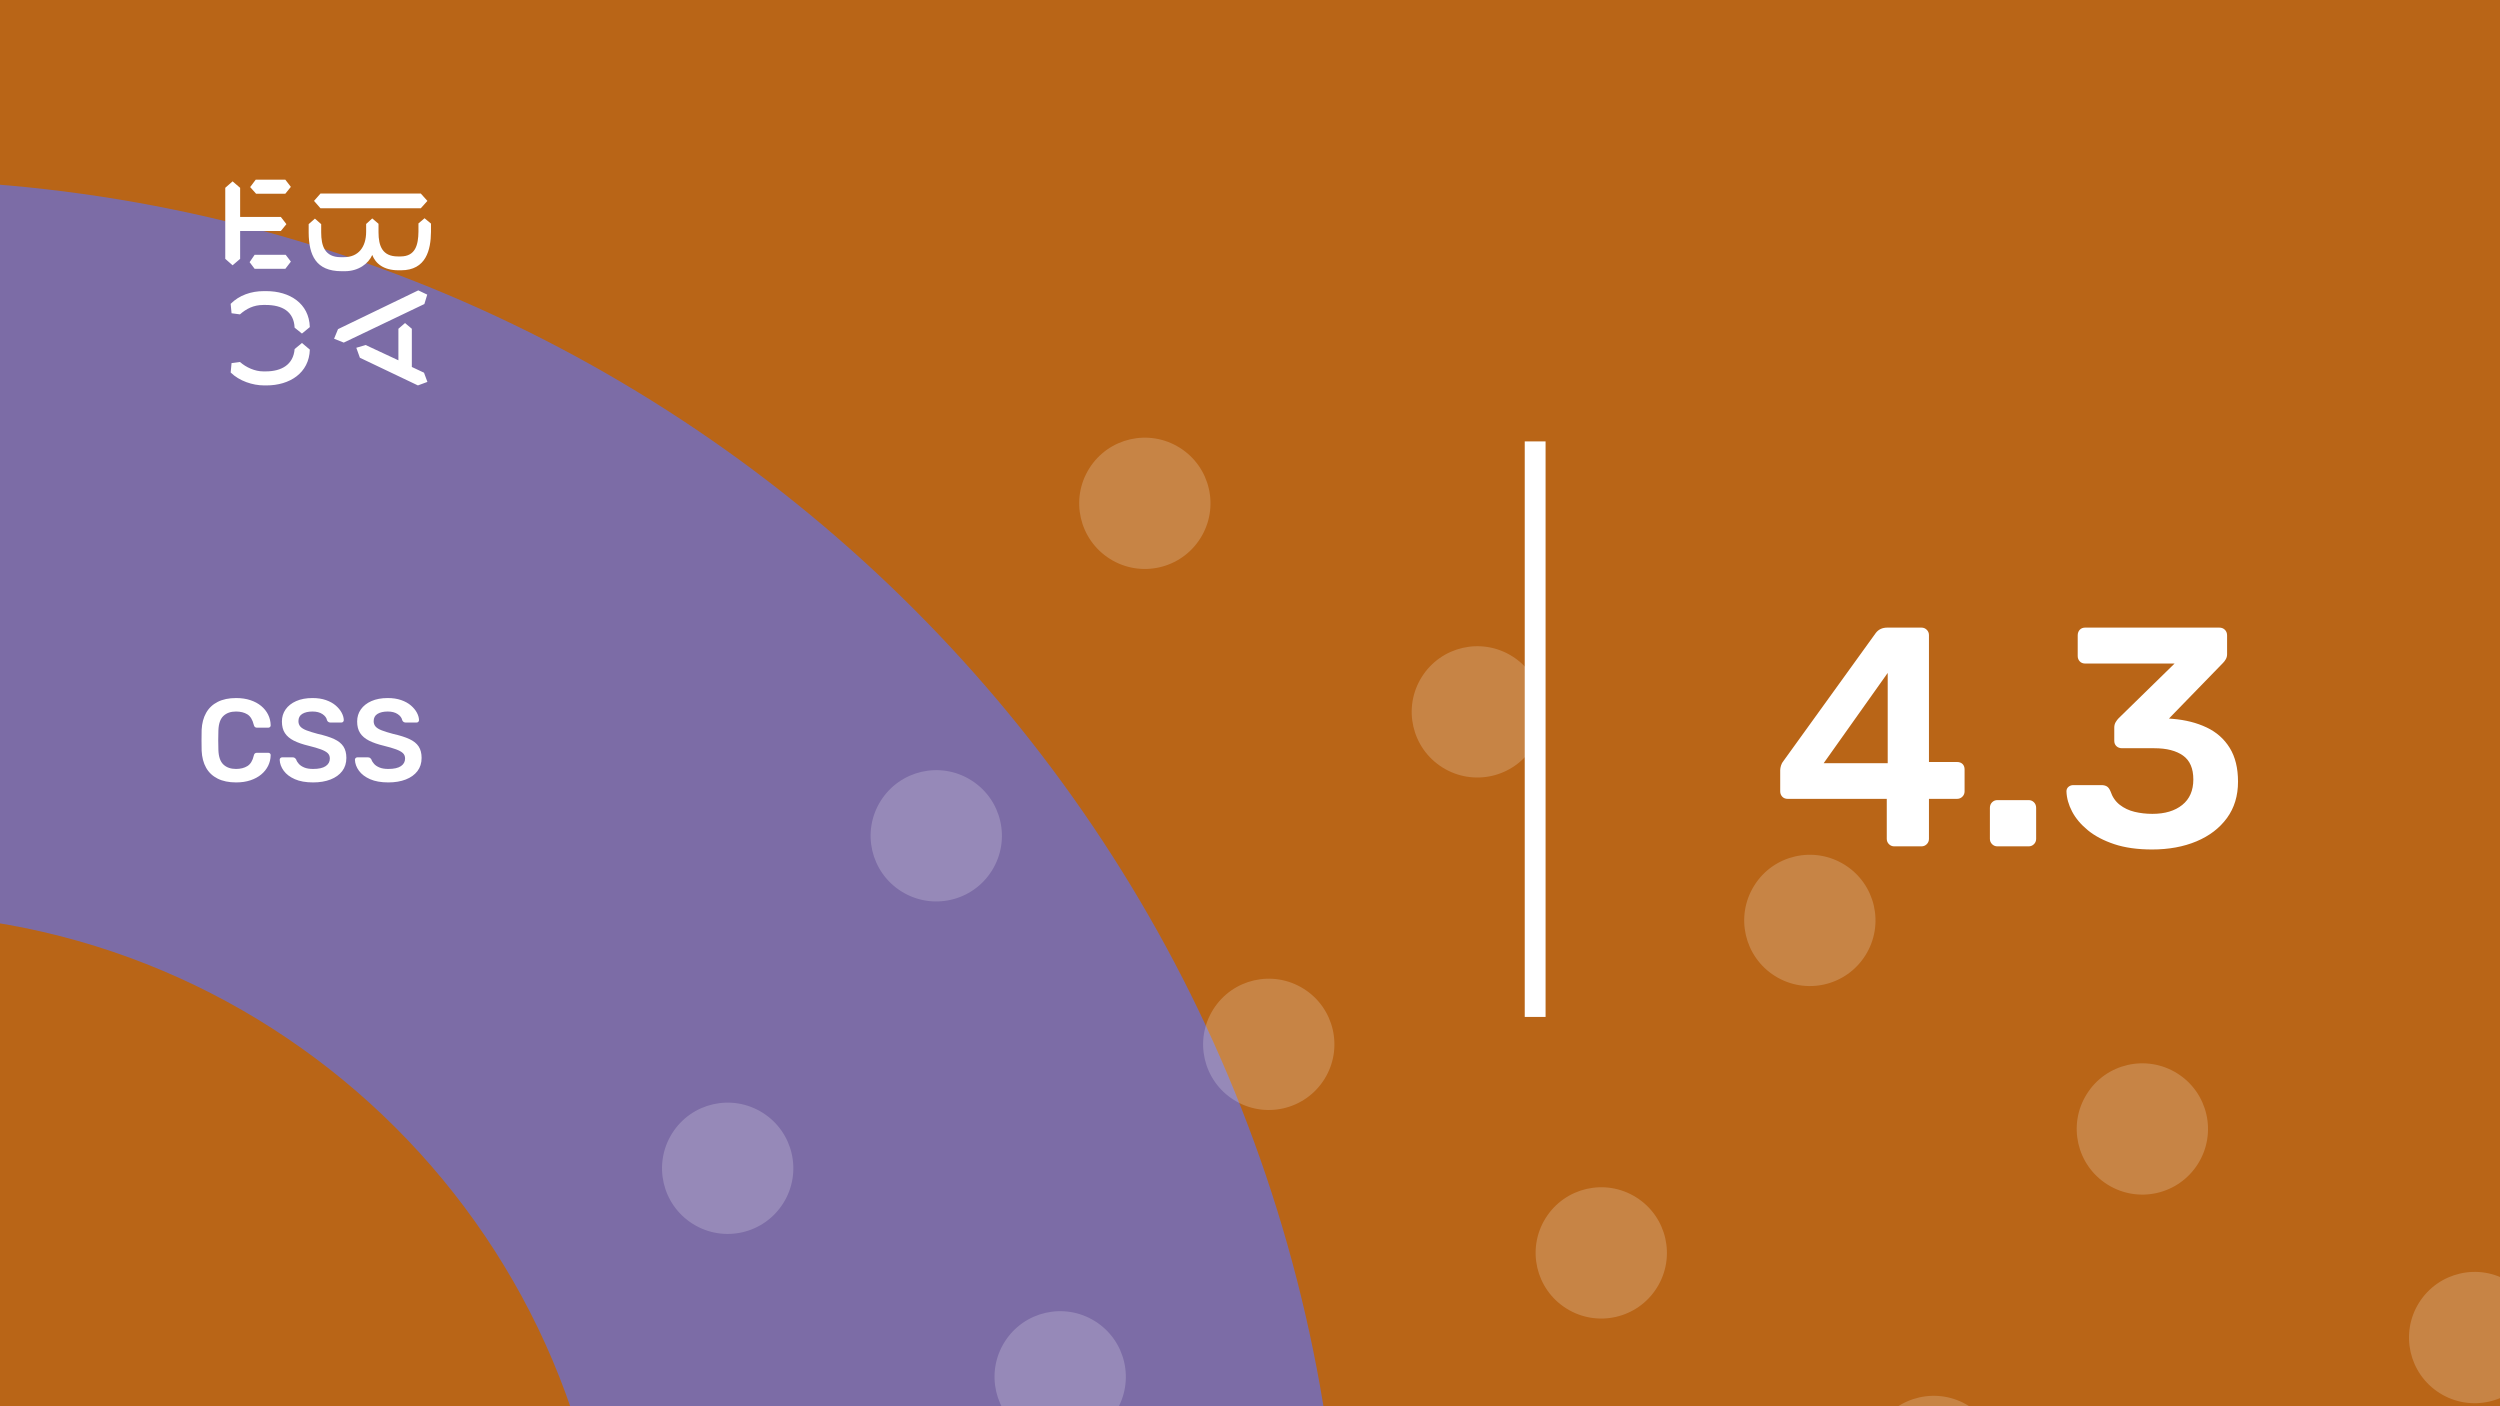 <svg xmlns="http://www.w3.org/2000/svg" version="1.1" xmlns:xlink="http://www.w3.org/1999/xlink" xmlns:svgjs="http://svgjs.dev/svgjs" viewBox="0 0 1920 1080" id="eb100633-02af-4de7-9e2e-52d8f02a67b4"><g><rect width="1920" height="1080" fill="#b96517"/></g><g fill="#7c6ca6"><path d="M468.687 1264C468.687 952.926 216.448 701.313 -94 701.313L-94 138C527.522 138 1031.37 641.852 1031.37 1264L468.687 1264Z"/></g><g fill="#ffffff" opacity="0.2"><path d="M265.263 1365.25C288.869 1380.05 295.985 1411.12 281.176 1434.72C266.367 1458.33 235.301 1465.44 211.695 1450.64C188.088 1435.83 180.973 1404.77 195.781 1381.16C210.59 1357.55 241.656 1350.44 265.263 1365.25ZM355.971 1125.81C341.163 1149.42 348.278 1180.48 371.884 1195.29C395.491 1210.09 426.558 1202.98 441.366 1179.37C456.175 1155.77 449.06 1124.7 425.453 1109.9C401.846 1095.09 370.78 1102.21 355.971 1125.81ZM516.161 870.463C501.353 894.069 508.468 925.132 532.075 939.938C555.681 954.745 586.748 947.629 601.556 924.023C616.365 900.418 609.25 869.355 585.643 854.549C562.036 839.742 530.97 846.858 516.161 870.463ZM676.352 615.114C661.543 638.72 668.658 669.783 692.265 684.589C715.872 699.395 746.938 692.28 761.746 668.674C776.555 645.069 769.44 614.006 745.833 599.2C722.227 584.393 691.16 591.509 676.352 615.114ZM836.542 359.766C821.733 383.371 828.848 414.434 852.455 429.24C876.062 444.047 907.128 436.931 921.937 413.325C936.745 389.72 929.63 358.657 906.023 343.851C882.417 329.044 851.35 336.16 836.542 359.766ZM451.145 1541.33C436.336 1564.93 443.451 1596 467.058 1610.8C490.665 1625.61 521.731 1618.49 536.54 1594.89C551.349 1571.28 544.233 1540.22 520.627 1525.41C497.02 1510.61 465.953 1517.72 451.145 1541.33ZM611.335 1285.98C596.526 1309.58 603.642 1340.65 627.248 1355.45C650.855 1370.26 681.922 1363.14 696.73 1339.54C711.539 1315.93 704.424 1284.87 680.817 1270.06C657.21 1255.26 626.143 1262.37 611.335 1285.98ZM771.525 1030.63C756.717 1054.23 763.832 1085.3 787.439 1100.1C811.045 1114.91 842.112 1107.79 856.92 1084.19C871.729 1060.58 864.614 1029.52 841.007 1014.71C817.4 999.908 786.334 1007.02 771.525 1030.63ZM931.716 775.28C916.907 798.886 924.022 829.949 947.629 844.755C971.236 859.561 1002.3 852.446 1017.11 828.84C1031.92 805.235 1024.8 774.172 1001.2 759.365C977.591 744.559 946.524 751.675 931.716 775.28ZM1091.91 519.931C1077.1 543.537 1084.21 574.6 1107.82 589.406C1131.43 604.212 1162.49 597.097 1177.3 573.491C1192.11 549.886 1184.99 518.823 1161.39 504.016C1137.78 489.21 1106.71 496.326 1091.91 519.931ZM706.509 1701.49C691.7 1725.1 698.815 1756.16 722.422 1770.97C746.029 1785.77 777.095 1778.66 791.904 1755.05C806.713 1731.45 799.597 1700.38 775.991 1685.58C752.384 1670.77 721.317 1677.89 706.509 1701.49ZM866.699 1446.14C851.89 1469.75 859.006 1500.81 882.612 1515.62C906.219 1530.43 937.286 1523.31 952.094 1499.7C966.903 1476.1 959.788 1445.03 936.181 1430.23C912.574 1415.42 881.508 1422.54 866.699 1446.14ZM1026.89 1190.79C1012.08 1214.4 1019.2 1245.46 1042.8 1260.27C1066.41 1275.08 1097.48 1267.96 1112.28 1244.36C1127.09 1220.75 1119.98 1189.69 1096.37 1174.88C1072.76 1160.07 1041.7 1167.19 1026.89 1190.79ZM1187.08 935.446C1172.27 959.052 1179.39 990.115 1202.99 1004.92C1226.6 1019.73 1257.67 1012.61 1272.47 989.006C1287.28 965.401 1280.17 934.338 1256.56 919.531C1232.95 904.725 1201.89 911.841 1187.08 935.446ZM1347.27 680.097C1332.46 703.703 1339.58 734.766 1363.18 749.572C1386.79 764.378 1417.86 757.262 1432.66 733.657C1447.47 710.052 1440.36 678.989 1416.75 664.182C1393.14 649.376 1361.91 656.53 1347.27 680.097ZM961.873 1861.66C947.064 1885.26 954.179 1916.33 977.786 1931.13C1001.39 1945.94 1032.46 1938.82 1047.27 1915.22C1062.08 1891.61 1054.96 1860.55 1031.35 1845.74C1007.75 1830.94 976.681 1838.05 961.873 1861.66ZM1122.06 1606.31C1107.25 1629.91 1114.37 1660.98 1137.98 1675.78C1161.58 1690.59 1192.65 1683.48 1207.46 1659.87C1222.27 1636.26 1215.15 1605.2 1191.54 1590.39C1167.94 1575.59 1136.87 1582.7 1122.06 1606.31ZM1282.25 1350.96C1267.44 1374.57 1274.56 1405.63 1298.17 1420.44C1321.77 1435.24 1352.84 1428.13 1367.65 1404.52C1382.46 1380.92 1375.34 1349.85 1351.74 1335.05C1328.13 1320.24 1297.06 1327.35 1282.25 1350.96ZM1442.44 1095.61C1427.63 1119.22 1434.75 1150.28 1458.36 1165.09C1481.96 1179.89 1513.03 1172.78 1527.84 1149.17C1542.65 1125.57 1535.53 1094.5 1511.93 1079.7C1488.32 1064.89 1457.09 1072.04 1442.44 1095.61ZM1602.63 840.263C1587.83 863.868 1594.94 894.931 1618.55 909.738C1642.15 924.544 1673.22 917.428 1688.03 893.823C1702.84 870.217 1695.72 839.154 1672.12 824.348C1648.51 809.542 1617.28 816.696 1602.63 840.263ZM1217.24 2021.82C1202.43 2045.43 1209.54 2076.49 1233.15 2091.3C1256.76 2106.11 1287.82 2098.99 1302.63 2075.38C1317.44 2051.78 1310.33 2020.72 1286.72 2005.91C1263.11 1991.1 1232.05 1998.22 1217.24 2021.82ZM1377.43 1766.47C1362.62 1790.08 1369.73 1821.14 1393.34 1835.95C1416.95 1850.76 1448.01 1843.64 1462.82 1820.04C1477.63 1796.43 1470.52 1765.37 1446.91 1750.56C1423.3 1735.75 1392.24 1742.87 1377.43 1766.47ZM1537.62 1511.13C1522.81 1534.73 1529.92 1565.8 1553.53 1580.6C1577.14 1595.41 1608.2 1588.29 1623.01 1564.69C1637.82 1541.08 1630.71 1510.02 1607.1 1495.21C1583.49 1480.4 1552.26 1487.56 1537.62 1511.13ZM1697.81 1255.78C1683 1279.38 1690.11 1310.45 1713.72 1325.25C1737.33 1340.06 1768.39 1332.94 1783.2 1309.34C1798.01 1285.73 1790.9 1254.67 1767.29 1239.86C1743.68 1225.06 1712.45 1232.21 1697.81 1255.78ZM1857.83 1000.47C1843.02 1024.07 1850.14 1055.14 1873.74 1069.94C1897.35 1084.75 1928.42 1077.63 1943.23 1054.03C1958.03 1030.42 1950.92 999.358 1927.31 984.551C1903.87 969.707 1872.64 976.861 1857.83 1000.47Z"/></g><g><path d="M178.635 139.281L184.422 144.246V166.626H215.704L219.958 172.147L215.69 177.397H184.422V198.795L178.635 203.747L173 198.795V144.232L178.635 139.281ZM195.554 195.68H219.406L223.397 200.915L219.143 206.45H195.554L191.7 201.342L195.554 195.68ZM196.382 138H219.129L223.383 143.52L219.129 148.77H196.659L192.115 143.677L196.382 138ZM323.155 148.628L328.251 154.291L323.155 159.968H246.13L241.172 154.291L246.13 148.628H323.155ZM237.043 172.147L241.849 167.893L246.669 172.147V178.393C246.669 188.879 249.417 197.515 261.668 197.515H264.14C275.147 197.515 281.197 189.86 281.197 177.952V172.005L285.879 167.75L290.699 171.862V178.379C290.699 189.007 293.723 196.946 305.56 196.946H307.618C319.178 196.946 321.235 187.869 321.373 177.952V171.578L326.056 167.608L331 171.72V178.094C330.862 191.838 327.285 207.574 308.032 207.574H305.974C294.552 207.574 288.365 202.324 285.892 195.808C283.006 202.466 275.299 208.286 264.844 208.286H262.358C242.553 208.286 237.194 195.964 237.056 178.663V172.147H237.043ZM276.391 274.744L273.642 267.089L280.796 264.969L305.974 276.721V252.491L311.07 248.095L316.291 252.491V281.829L325.641 286.226L328.251 293.311L320.959 296L276.391 274.744ZM321.235 223.011L328.113 226.27L325.917 233.497L264.002 263.119L256.571 260.146L259.596 252.776L321.235 223.011ZM231.905 263.404L237.954 268.512C237.402 286.51 222.403 296 204.669 296H202.874C194.062 296 183.759 292.6 177.157 286.083L177.834 278.855L184.298 278.002C189.118 282.256 195.858 285.229 202.183 285.229H204.117C216.091 285.229 225.303 280.136 226.27 268.085L231.905 263.404ZM226.256 251.638C225.704 239.16 216.629 234.209 204.103 234.209H202.169C194.739 234.209 189.104 237.182 184.284 241.436L177.834 240.583L177.143 233.355C183.745 226.696 192.957 223.58 202.597 223.58H204.517C222.403 223.58 237.402 232.942 237.94 251.211L231.891 256.176L226.256 251.638Z" fill="#ffffff"/></g><path d="M1171 781L1171 339L1187 339L1187 781L1171 781Z" fill="#ffffff"/><g fill="#ffffff" id="info-group"><path d="M181.32 600.9L181.32 600.9Q172.95 600.9 167.145 597.975Q161.34 595.05 158.28 589.605Q155.22 584.16 154.86 576.51L154.86 576.51Q154.77 572.82 154.77 568.59Q154.77 564.36 154.86 560.49L154.86 560.49Q155.22 552.93 158.325 547.44Q161.43 541.95 167.235 539.025Q173.04 536.1 181.32 536.1L181.32 536.1Q187.44 536.1 192.3 537.72Q197.16 539.34 200.58 542.175Q204 545.01 205.89 548.79Q207.78 552.57 207.87 556.98L207.87 556.98Q207.96 557.79 207.375 558.33Q206.79 558.87 205.98 558.87L205.98 558.87L197.43 558.87Q196.44 558.87 195.81 558.375Q195.18 557.88 194.91 556.71L194.91 556.71Q193.47 550.77 189.96 548.61Q186.45 546.45 181.23 546.45L181.23 546.45Q175.2 546.45 171.6 549.825Q168 553.2 167.73 560.94L167.73 560.94Q167.46 568.32 167.73 576.06L167.73 576.06Q168 583.8 171.6 587.175Q175.2 590.55 181.23 590.55L181.23 590.55Q186.45 590.55 190.005 588.345Q193.56 586.14 194.91 580.29L194.91 580.29Q195.18 579.03 195.81 578.58Q196.44 578.13 197.43 578.13L197.43 578.13L205.98 578.13Q206.79 578.13 207.375 578.67Q207.96 579.21 207.87 580.02L207.87 580.02Q207.78 584.43 205.89 588.21Q204 591.99 200.58 594.825Q197.16 597.66 192.3 599.28Q187.44 600.9 181.32 600.9ZM240.45 600.9L240.45 600.9Q232.08 600.9 226.455 598.425Q220.83 595.95 217.905 591.945Q214.98 587.94 214.8 583.53L214.8 583.53Q214.8 582.72 215.34 582.18Q215.88 581.64 216.69 581.64L216.69 581.64L224.7 581.64Q225.87 581.64 226.455 582.135Q227.04 582.63 227.49 583.35L227.49 583.35Q228.03 585.06 229.56 586.725Q231.09 588.39 233.745 589.47Q236.4 590.55 240.45 590.55L240.45 590.55Q246.93 590.55 250.125 588.39Q253.32 586.23 253.32 582.54L253.32 582.54Q253.32 579.93 251.61 578.355Q249.9 576.78 246.345 575.475Q242.79 574.17 236.94 572.73L236.94 572.73Q230.19 571.11 225.645 568.815Q221.1 566.52 218.805 563.01Q216.51 559.5 216.51 554.1L216.51 554.1Q216.51 548.88 219.345 544.83Q222.18 540.78 227.445 538.44Q232.71 536.1 240 536.1L240 536.1Q245.85 536.1 250.35 537.675Q254.85 539.25 257.82 541.815Q260.79 544.38 262.365 547.305Q263.94 550.23 264.03 553.02L264.03 553.02Q264.03 553.74 263.535 554.325Q263.04 554.91 262.14 554.91L262.14 554.91L253.77 554.91Q253.05 554.91 252.33 554.55Q251.61 554.19 251.16 553.2L251.16 553.2Q250.62 550.41 247.65 548.43Q244.68 546.45 240 546.45L240 546.45Q235.14 546.45 232.17 548.25Q229.2 550.05 229.2 553.83L229.2 553.83Q229.2 556.35 230.685 558.015Q232.17 559.68 235.455 560.94Q238.74 562.2 244.14 563.64L244.14 563.64Q251.79 565.35 256.65 567.6Q261.51 569.85 263.76 573.315Q266.01 576.78 266.01 582.09L266.01 582.09Q266.01 588.03 262.815 592.215Q259.62 596.4 253.86 598.65Q248.1 600.9 240.45 600.9ZM298.23 600.9L298.23 600.9Q289.86 600.9 284.235 598.425Q278.61 595.95 275.685 591.945Q272.76 587.94 272.58 583.53L272.58 583.53Q272.58 582.72 273.12 582.18Q273.66 581.64 274.47 581.64L274.47 581.64L282.48 581.64Q283.65 581.64 284.235 582.135Q284.82 582.63 285.27 583.35L285.27 583.35Q285.81 585.06 287.34 586.725Q288.87 588.39 291.525 589.47Q294.18 590.55 298.23 590.55L298.23 590.55Q304.71 590.55 307.905 588.39Q311.1 586.23 311.1 582.54L311.1 582.54Q311.1 579.93 309.39 578.355Q307.68 576.78 304.125 575.475Q300.57 574.17 294.72 572.73L294.72 572.73Q287.97 571.11 283.425 568.815Q278.88 566.52 276.585 563.01Q274.29 559.5 274.29 554.1L274.29 554.1Q274.29 548.88 277.125 544.83Q279.96 540.78 285.225 538.44Q290.49 536.1 297.78 536.1L297.78 536.1Q303.63 536.1 308.13 537.675Q312.63 539.25 315.6 541.815Q318.57 544.38 320.145 547.305Q321.72 550.23 321.81 553.02L321.81 553.02Q321.81 553.74 321.315 554.325Q320.82 554.91 319.92 554.91L319.92 554.91L311.55 554.91Q310.83 554.91 310.11 554.55Q309.39 554.19 308.94 553.2L308.94 553.2Q308.4 550.41 305.43 548.43Q302.46 546.45 297.78 546.45L297.78 546.45Q292.92 546.45 289.95 548.25Q286.98 550.05 286.98 553.83L286.98 553.83Q286.98 556.35 288.465 558.015Q289.95 559.68 293.235 560.94Q296.52 562.2 301.92 563.64L301.92 563.64Q309.57 565.35 314.43 567.6Q319.29 569.85 321.54 573.315Q323.79 576.78 323.79 582.09L323.79 582.09Q323.79 588.03 320.595 592.215Q317.4 596.4 311.64 598.65Q305.88 600.9 298.23 600.9Z" id="title"/><path d="M1475.68 650L1454.8 650Q1452.4 650 1450.72 648.32Q1449.04 646.64 1449.04 644.24L1449.04 644.24L1449.04 613.52L1372.96 613.52Q1370.32 613.52 1368.76 611.84Q1367.2 610.16 1367.2 607.76L1367.2 607.76L1367.2 591.44Q1367.2 590 1367.8 587.96Q1368.4 585.92 1369.84 584.24L1369.84 584.24L1440.64 486.08Q1443.76 482 1449.52 482L1449.52 482L1475.68 482Q1478.08 482 1479.76 483.68Q1481.44 485.36 1481.44 487.76L1481.44 487.76L1481.44 585.2L1502.8 585.2Q1505.68 585.2 1507.24 586.76Q1508.8 588.32 1508.8 590.96L1508.8 590.96L1508.8 607.76Q1508.8 610.16 1507.12 611.84Q1505.44 613.52 1503.04 613.52L1503.04 613.52L1481.44 613.52L1481.44 644.24Q1481.44 646.64 1479.76 648.32Q1478.08 650 1475.68 650L1475.68 650ZM1449.76 516.8L1400.56 586.16L1449.76 586.16L1449.76 516.8ZM1558 650L1534 650Q1531.6 650 1529.92 648.32Q1528.24 646.64 1528.24 644.24L1528.24 644.24L1528.24 620.48Q1528.24 617.84 1529.92 616.16Q1531.6 614.48 1534 614.48L1534 614.48L1558 614.48Q1560.4 614.48 1562.08 616.16Q1563.76 617.84 1563.76 620.48L1563.76 620.48L1563.76 644.24Q1563.76 646.64 1562.08 648.32Q1560.4 650 1558 650L1558 650ZM1652.8 652.4L1652.8 652.4Q1636 652.4 1623.76 648.32Q1611.52 644.24 1603.48 637.64Q1595.44 631.04 1591.36 623.24Q1587.28 615.44 1587.04 607.76L1587.04 607.76Q1587.04 605.6 1588.6 604.28Q1590.16 602.96 1592.32 602.96L1592.32 602.96L1613.92 602.96Q1616.32 602.96 1618 603.92Q1619.68 604.88 1620.88 607.76L1620.88 607.76Q1623.04 614.24 1627.96 618.08Q1632.88 621.92 1639.36 623.48Q1645.84 625.04 1653.04 625.04L1653.04 625.04Q1667.44 625.04 1675.96 618.2Q1684.48 611.36 1684.48 598.64L1684.48 598.64Q1684.48 585.92 1676.56 580.28Q1668.64 574.64 1654.48 574.64L1654.48 574.64L1629.76 574.64Q1627.12 574.64 1625.44 573.08Q1623.76 571.52 1623.76 568.88L1623.76 568.88L1623.76 558.8Q1623.76 556.4 1624.84 554.6Q1625.92 552.8 1627.12 551.6L1627.12 551.6L1670.08 509.6L1601.44 509.6Q1598.8 509.6 1597.24 507.92Q1595.68 506.24 1595.68 503.84L1595.68 503.84L1595.68 488Q1595.68 485.36 1597.24 483.68Q1598.8 482 1601.44 482L1601.44 482L1704.4 482Q1707.04 482 1708.72 483.68Q1710.4 485.36 1710.4 488L1710.4 488L1710.4 502.4Q1710.4 504.56 1709.44 506.24Q1708.48 507.92 1707.28 509.12L1707.28 509.12L1665.76 551.84L1668.64 552.08Q1683.28 553.28 1694.68 558.68Q1706.08 564.08 1712.44 574.4Q1718.8 584.72 1718.8 600.32L1718.8 600.32Q1718.8 616.64 1710.28 628.28Q1701.76 639.92 1686.88 646.16Q1672 652.4 1652.8 652.4Z" id="lecture-full-number"/></g></svg>